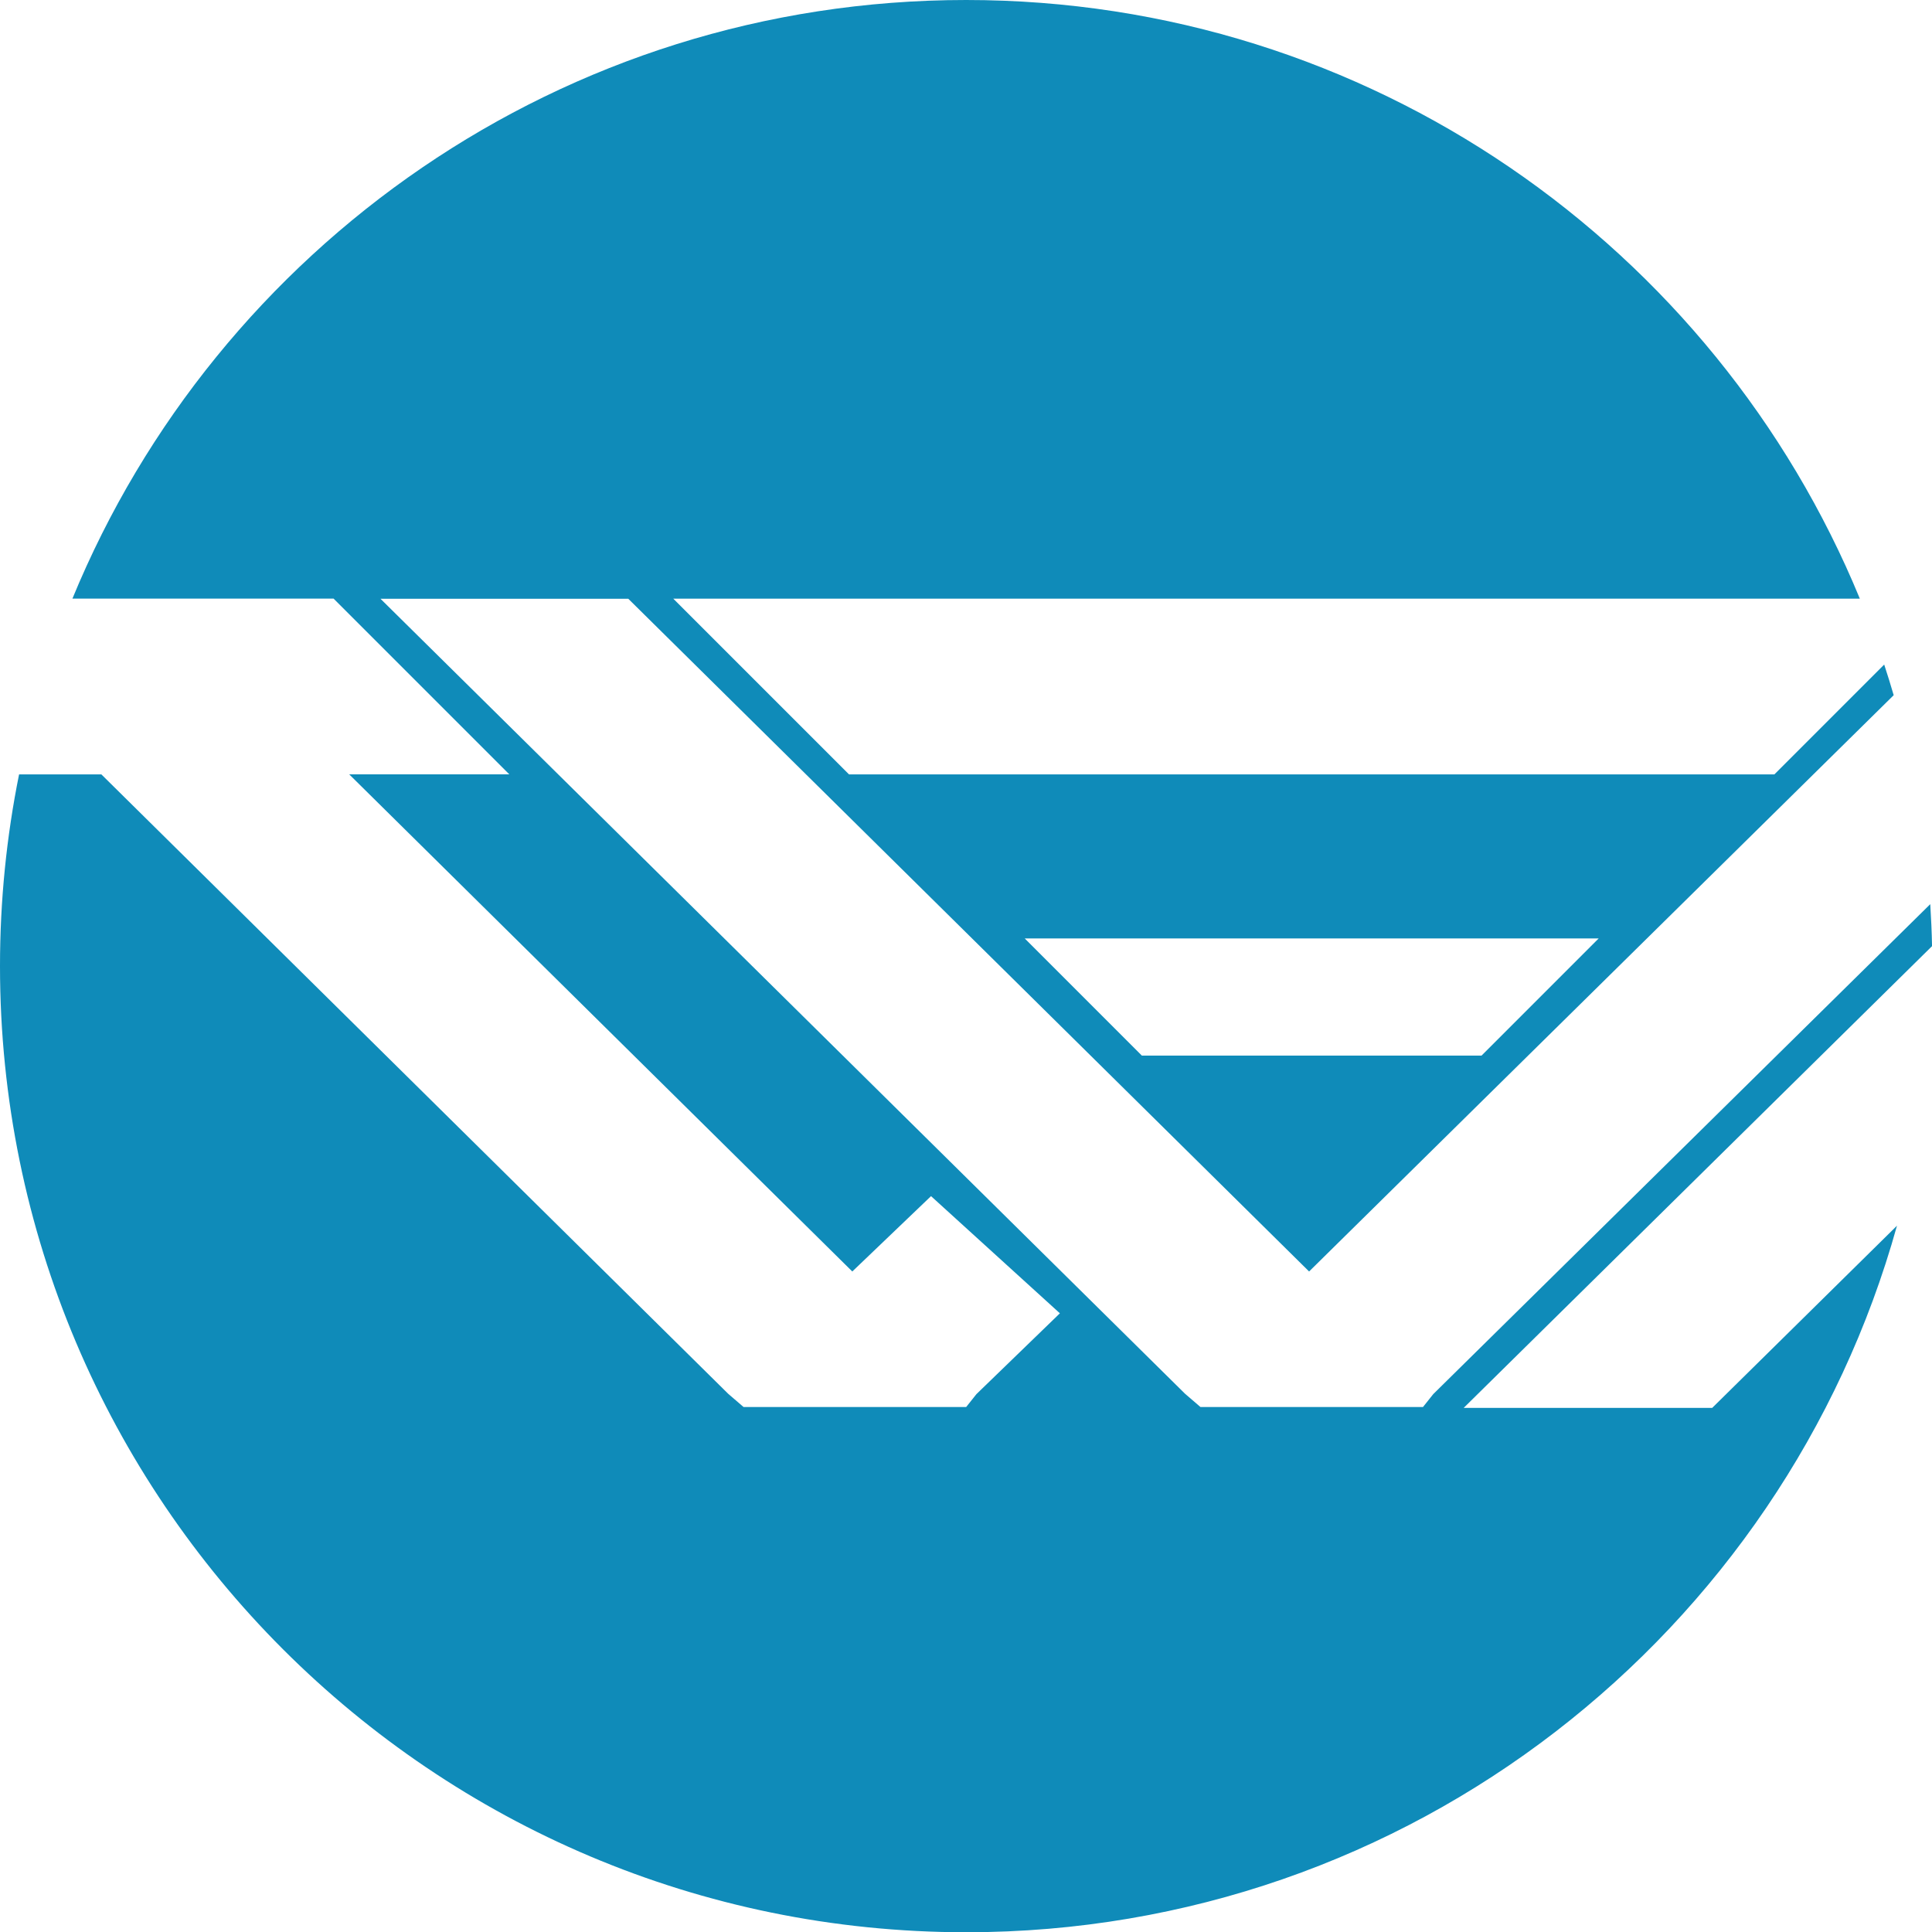 <?xml version="1.0" encoding="UTF-8"?><svg id="Layer_1" xmlns="http://www.w3.org/2000/svg" viewBox="0 0 467.94 468"><defs><style>.cls-1{fill:#0f8bb9;fill-rule:evenodd;}</style></defs><path class="cls-1" d="M319.12,145H163.07l42.56,42.56h224.14l26.59-26.6c.81,2.45,1.57,4.93,2.3,7.42l-141.59,139.58L152.17,145.02h-60.02l194.88,192.56,3.72,3.2h53.91l2.48-3.12,120.38-118.67c.21,3.37,.36,6.76,.43,10.17l-113.44,111.84h60.19l44.76-44.13c-27.47,98.7-117.99,171.13-225.44,171.13C104.77,468,0,363.23,0,234c0-15.9,1.59-31.43,4.62-46.44H24.55l151.83,150.03,3.72,3.2h53.91l2.48-3.12,20.22-19.58-31.21-28.38-19.07,18.25-121.85-120.41h38.78l-42.56-42.56H17.54C52.56,59.91,136.28,0,234,0s181.44,59.91,216.46,145h-131.35Zm-42.56,110.67h82.28l28.37-28.38H248.19l28.37,28.38Z"/></svg>